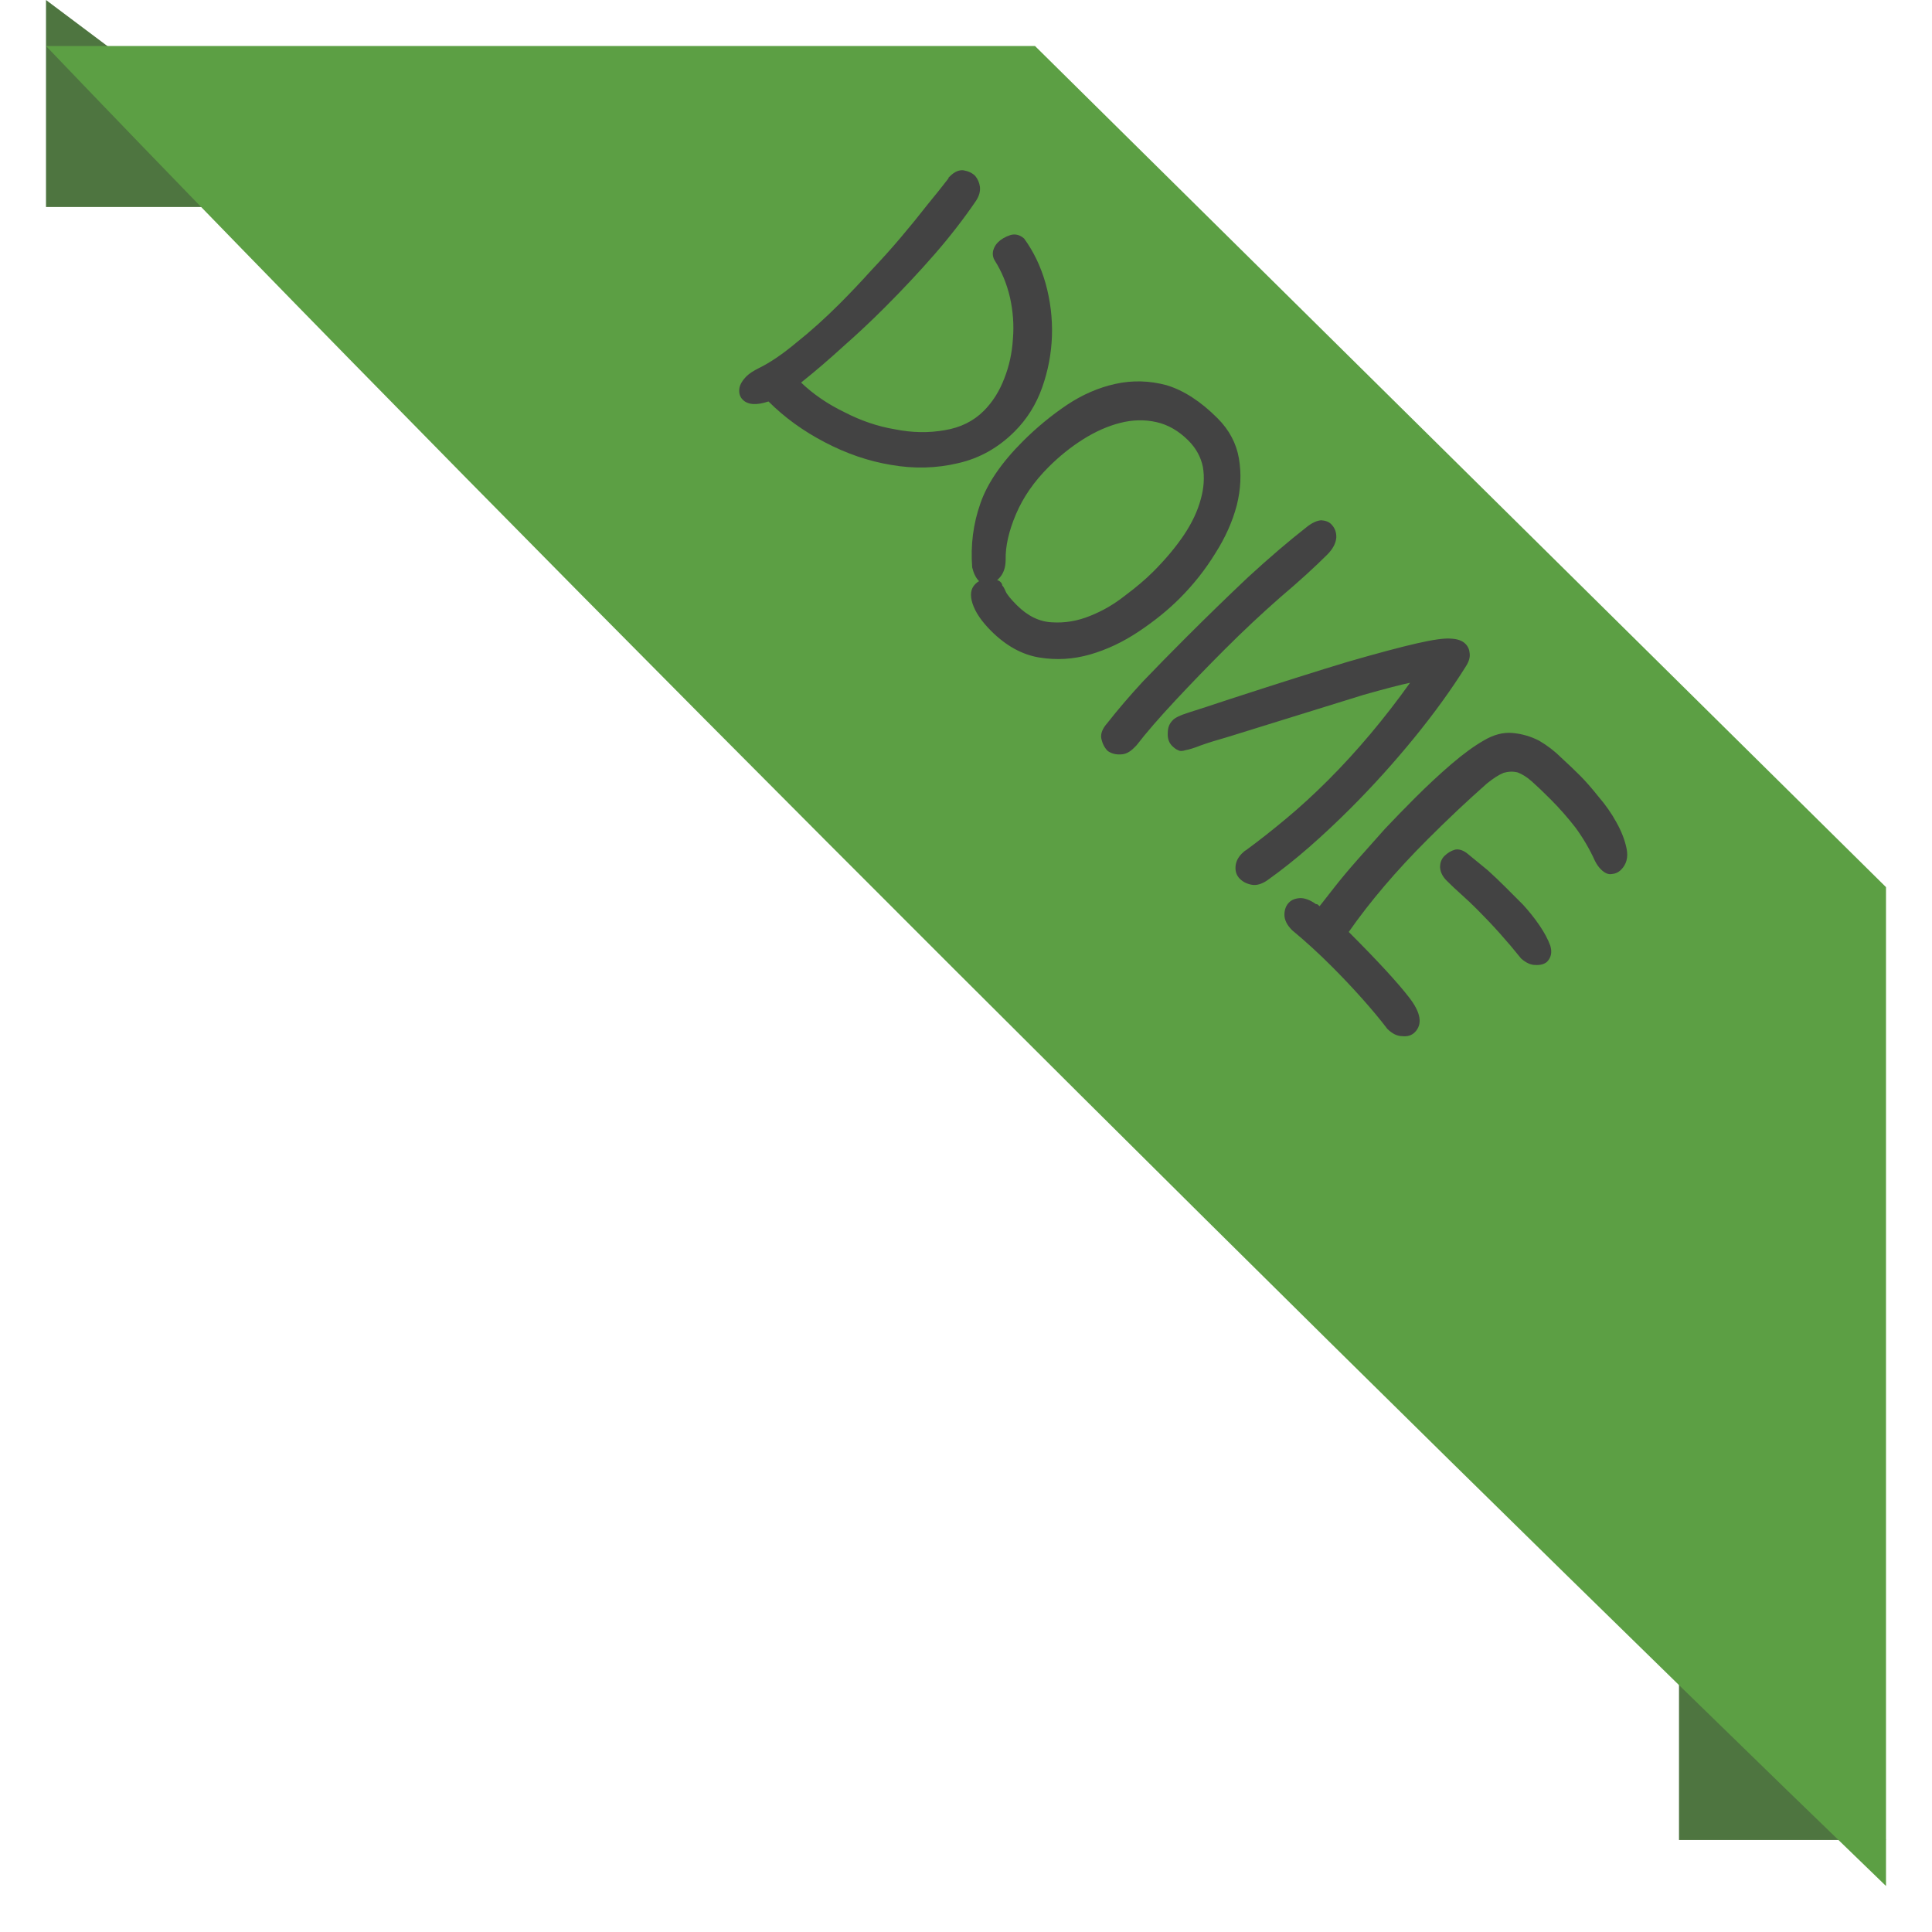 <svg width="168" height="168" viewBox="0 0 168 168" fill="none" xmlns="http://www.w3.org/2000/svg">
<g id="Property 1=DONE">
<g id="back">
<path d="M4 0L28 18H4V0Z" fill="#4E7540"/>
<path d="M146 160V136L164 160H146Z" fill="#4E7540"/>
</g>
<g id="Wrapper" filter="url(#filter0_d_540_2212)">
<path d="M164 73.142L90 3.75918e-06L4 0C45.657 43.57 119.5 117.07 164 160V73.142Z" fill="#5C9F44"/>
</g>
<path id="status" d="M82.412 15.593C81.915 16.239 81.319 16.985 80.623 17.83C79.927 18.725 79.168 19.657 78.348 20.627C77.528 21.596 76.657 22.566 75.738 23.535C74.843 24.53 73.935 25.487 73.016 26.407C71.748 27.675 70.505 28.793 69.287 29.763C68.069 30.782 66.975 31.528 66.005 32C65.508 32.249 65.148 32.485 64.924 32.709C64.551 33.081 64.34 33.442 64.29 33.79C64.24 34.188 64.34 34.511 64.588 34.759C65.036 35.207 65.782 35.257 66.826 34.909C68.218 36.301 69.846 37.481 71.71 38.451C73.6 39.445 75.526 40.104 77.49 40.427C79.479 40.775 81.418 40.726 83.307 40.278C85.172 39.856 86.812 38.936 88.229 37.519C89.298 36.45 90.094 35.182 90.616 33.715C91.138 32.249 91.424 30.745 91.474 29.203C91.523 27.662 91.337 26.133 90.914 24.617C90.492 23.15 89.87 21.858 89.05 20.739C88.677 20.416 88.279 20.316 87.857 20.441C87.409 20.59 87.049 20.801 86.775 21.074C86.576 21.273 86.44 21.509 86.365 21.783C86.29 22.106 86.34 22.404 86.514 22.678C87.111 23.622 87.546 24.679 87.819 25.847C88.093 27.066 88.18 28.271 88.08 29.464C88.006 30.683 87.757 31.826 87.335 32.895C86.912 34.014 86.315 34.958 85.545 35.729C84.65 36.624 83.519 37.183 82.151 37.407C80.759 37.656 79.317 37.631 77.826 37.332C76.334 37.084 74.868 36.587 73.426 35.841C71.984 35.145 70.729 34.287 69.66 33.268C70.903 32.273 72.121 31.229 73.314 30.136C74.532 29.067 75.738 27.936 76.931 26.742C78.497 25.176 79.951 23.622 81.294 22.081C82.611 20.565 83.805 19.024 84.874 17.457C85.147 17.035 85.259 16.625 85.209 16.227C85.159 15.879 85.023 15.568 84.799 15.295C84.55 15.046 84.215 14.884 83.792 14.81C83.394 14.76 82.997 14.934 82.599 15.332C82.549 15.382 82.512 15.419 82.487 15.444C82.487 15.493 82.462 15.543 82.412 15.593ZM84.539 49.341C84.664 49.863 84.862 50.261 85.136 50.534C85.037 50.584 84.925 50.671 84.8 50.795C84.403 51.193 84.328 51.765 84.577 52.51C84.825 53.256 85.36 54.039 86.18 54.86C87.473 56.152 88.865 56.923 90.356 57.172C91.848 57.42 93.327 57.333 94.794 56.91C96.26 56.488 97.677 55.817 99.045 54.897C100.387 54.002 101.568 53.045 102.587 52.026C103.78 50.832 104.812 49.527 105.682 48.11C106.552 46.743 107.174 45.351 107.547 43.934C107.895 42.542 107.957 41.187 107.733 39.87C107.509 38.552 106.888 37.384 105.869 36.364C104.402 34.898 102.923 33.941 101.431 33.493C99.94 33.095 98.46 33.058 96.994 33.381C95.527 33.704 94.123 34.313 92.78 35.208C91.413 36.128 90.133 37.185 88.939 38.378C87.075 40.242 85.844 42.045 85.248 43.785C84.626 45.55 84.39 47.402 84.539 49.341ZM87.15 50.907C87.15 50.808 87.1 50.708 87 50.609C86.901 50.509 86.802 50.459 86.702 50.459L86.851 50.31C87.249 49.913 87.448 49.366 87.448 48.67C87.423 47.501 87.721 46.184 88.343 44.717C88.964 43.25 89.909 41.883 91.177 40.615C92.121 39.671 93.128 38.863 94.197 38.191C95.266 37.52 96.335 37.048 97.404 36.775C98.473 36.501 99.517 36.476 100.536 36.7C101.555 36.924 102.488 37.458 103.333 38.303C104.004 38.975 104.427 39.745 104.601 40.615C104.75 41.51 104.688 42.442 104.414 43.412C104.141 44.431 103.656 45.463 102.96 46.507C102.239 47.576 101.344 48.645 100.275 49.714C99.604 50.385 98.784 51.081 97.814 51.802C96.87 52.548 95.863 53.132 94.794 53.554C93.7 54.002 92.594 54.188 91.475 54.114C90.381 54.064 89.362 53.567 88.417 52.622C87.895 52.1 87.572 51.703 87.448 51.429C87.348 51.181 87.249 51.006 87.15 50.907ZM108.368 73.916C108.269 73.965 108.145 74.065 107.996 74.214C107.647 74.562 107.461 74.947 107.436 75.37C107.411 75.793 107.536 76.141 107.809 76.414C108.083 76.688 108.431 76.862 108.853 76.936C109.276 77.011 109.736 76.874 110.233 76.526C111.451 75.656 112.657 74.699 113.85 73.655C115.043 72.611 116.236 71.492 117.43 70.299C119.369 68.36 121.221 66.309 122.986 64.146C124.726 62.008 126.217 59.945 127.46 57.956C127.734 57.533 127.846 57.148 127.796 56.8C127.771 56.477 127.647 56.203 127.423 55.98C127.15 55.706 126.727 55.557 126.155 55.532C125.608 55.483 124.626 55.619 123.209 55.943C121.792 56.266 119.791 56.8 117.206 57.546C114.645 58.316 111.227 59.398 106.951 60.79C105.385 61.312 104.204 61.697 103.409 61.946C102.613 62.195 102.129 62.431 101.955 62.654C101.681 62.928 101.545 63.288 101.545 63.736C101.52 64.208 101.644 64.581 101.917 64.855C102.116 65.053 102.29 65.178 102.439 65.227C102.589 65.327 102.812 65.327 103.111 65.227C103.409 65.178 103.844 65.041 104.416 64.817C104.963 64.618 105.758 64.37 106.802 64.072L118.586 60.417C119.555 60.144 120.375 59.92 121.047 59.746C121.718 59.572 122.24 59.448 122.613 59.373C120.375 62.505 118.001 65.327 115.491 67.838C114.272 69.056 113.067 70.162 111.874 71.156C110.655 72.176 109.487 73.095 108.368 73.916ZM98.823 64.817C99.668 63.723 100.786 62.431 102.178 60.939C103.546 59.472 104.988 57.981 106.504 56.465C108.095 54.873 109.698 53.37 111.314 51.953C112.93 50.585 114.297 49.342 115.416 48.224C115.888 47.751 116.149 47.267 116.199 46.769C116.224 46.297 116.075 45.899 115.752 45.576C115.553 45.377 115.267 45.266 114.894 45.241C114.521 45.266 114.111 45.452 113.663 45.8C112.072 47.043 110.357 48.51 108.518 50.2C106.703 51.915 104.901 53.668 103.111 55.458C101.793 56.775 100.55 58.043 99.382 59.261C98.213 60.529 97.182 61.735 96.287 62.878C95.864 63.35 95.69 63.798 95.765 64.221C95.864 64.668 96.051 65.028 96.324 65.302C96.647 65.526 97.02 65.625 97.443 65.6C97.841 65.6 98.226 65.414 98.599 65.041L98.823 64.817ZM114.373 78.578C113.901 78.255 113.466 78.094 113.068 78.094C112.646 78.118 112.323 78.243 112.099 78.466C111.825 78.74 111.689 79.1 111.689 79.548C111.689 79.995 111.912 80.443 112.36 80.89C112.932 81.362 113.503 81.86 114.075 82.382C114.647 82.904 115.206 83.438 115.753 83.985C116.698 84.93 117.58 85.862 118.401 86.782C119.246 87.727 119.992 88.621 120.638 89.467C121.061 89.889 121.496 90.1 121.943 90.1C122.39 90.15 122.751 90.038 123.024 89.765C123.72 89.069 123.559 88.062 122.54 86.745C121.545 85.452 119.793 83.55 117.282 81.039C118.202 79.722 119.233 78.392 120.377 77.049C121.496 75.732 122.751 74.377 124.143 72.985C125.038 72.09 125.908 71.245 126.753 70.449C127.599 69.654 128.444 68.883 129.289 68.137C129.836 67.69 130.321 67.379 130.743 67.205C131.166 67.081 131.576 67.069 131.974 67.168C132.371 67.317 132.782 67.578 133.204 67.951C133.652 68.349 134.186 68.858 134.808 69.48C135.603 70.275 136.337 71.108 137.008 71.978C137.679 72.898 138.238 73.855 138.686 74.849C138.835 75.148 139.009 75.396 139.208 75.595C139.531 75.918 139.842 76.055 140.14 76.005C140.463 75.981 140.737 75.856 140.96 75.632C141.433 75.16 141.594 74.551 141.445 73.805C141.296 73.06 140.998 72.289 140.55 71.493C140.128 70.723 139.606 69.977 138.984 69.256C138.387 68.51 137.865 67.914 137.418 67.466C136.946 66.994 136.399 66.472 135.777 65.9C135.205 65.328 134.559 64.831 133.838 64.409C133.117 64.036 132.347 63.812 131.526 63.737C130.706 63.663 129.861 63.886 128.991 64.409C128.17 64.881 127.25 65.552 126.231 66.422C125.187 67.317 124.118 68.311 123.024 69.405C122.129 70.3 121.259 71.195 120.414 72.09C119.569 73.035 118.773 73.93 118.028 74.775C117.282 75.62 116.636 76.391 116.089 77.087C115.517 77.808 115.069 78.379 114.746 78.802C114.622 78.678 114.535 78.616 114.485 78.616C114.46 78.64 114.423 78.628 114.373 78.578ZM127.723 74.327C127.3 73.954 126.902 73.805 126.53 73.88C126.182 73.979 125.871 74.166 125.597 74.439C125.349 74.688 125.224 75.011 125.224 75.409C125.249 75.831 125.436 76.217 125.784 76.565C126.206 76.987 126.641 77.397 127.089 77.795C127.561 78.218 128.009 78.64 128.431 79.063C129.799 80.43 131.079 81.86 132.272 83.351C132.695 83.724 133.105 83.911 133.503 83.911C133.925 83.936 134.261 83.849 134.509 83.65C134.882 83.277 134.982 82.804 134.808 82.233C134.609 81.686 134.298 81.102 133.875 80.48C133.453 79.859 132.968 79.249 132.421 78.653C131.849 78.081 131.352 77.584 130.93 77.161C130.408 76.639 129.886 76.142 129.364 75.67C128.817 75.222 128.27 74.775 127.723 74.327Z" fill="#434343"/>
</g>
<defs>
<filter id="filter0_d_540_2212" x="0" y="0" width="168" height="168" filterUnits="userSpaceOnUse" color-interpolation-filters="sRGB">
<feFlood flood-opacity="0" result="BackgroundImageFix"/>
<feColorMatrix in="SourceAlpha" type="matrix" values="0 0 0 0 0 0 0 0 0 0 0 0 0 0 0 0 0 0 127 0" result="hardAlpha"/>
<feOffset dy="4"/>
<feGaussianBlur stdDeviation="2"/>
<feComposite in2="hardAlpha" operator="out"/>
<feColorMatrix type="matrix" values="0 0 0 0 0 0 0 0 0 0 0 0 0 0 0 0 0 0 0.25 0"/>
<feBlend mode="normal" in2="BackgroundImageFix" result="effect1_dropShadow_540_2212"/>
<feBlend mode="normal" in="SourceGraphic" in2="effect1_dropShadow_540_2212" result="shape"/>
</filter>
</defs>
</svg>
